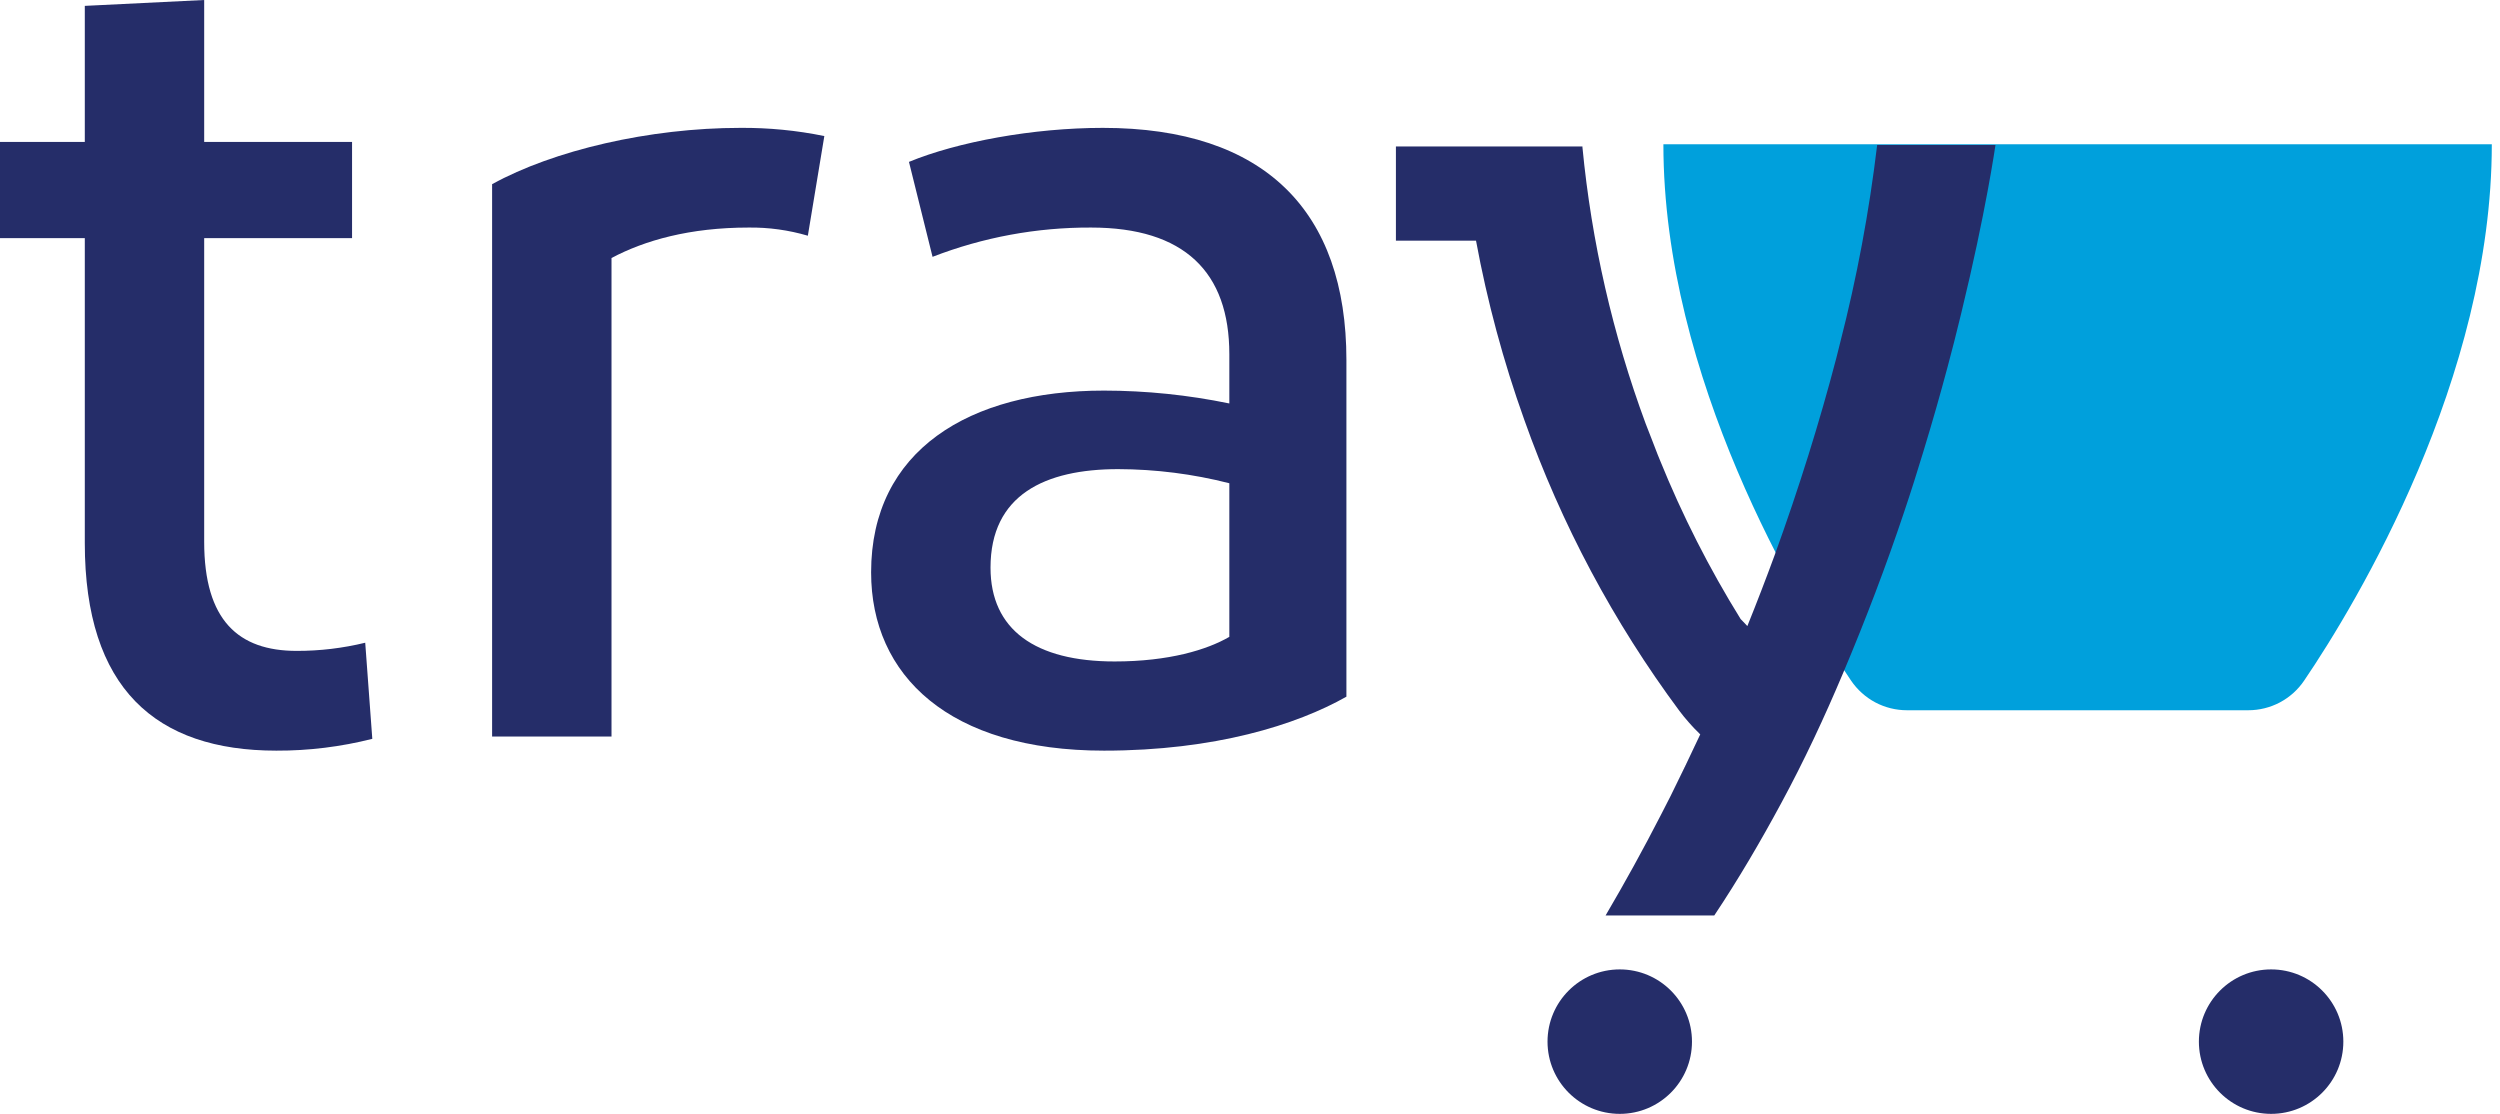 <svg width="101" height="45" viewBox="0 0 101 45" fill="none" xmlns="http://www.w3.org/2000/svg">
<path d="M68.466 29.429C68.385 29.345 68.307 29.261 68.232 29.174C68.307 29.267 68.391 29.351 68.466 29.429Z" fill="#252D69"/>
<path d="M64.865 36.965C65.647 35.639 66.394 34.278 67.104 32.895C66.394 34.278 65.647 35.639 64.865 36.965Z" fill="#252D69"/>
<path d="M68.702 29.66C68.316 30.494 67.914 31.319 67.503 32.151C67.914 31.329 68.316 30.503 68.702 29.66Z" fill="#252D69"/>
<path d="M65.439 45C67.05 45 68.356 43.694 68.356 42.082C68.356 40.47 67.05 39.164 65.439 39.164C63.827 39.164 62.52 40.47 62.52 42.082C62.52 43.694 63.827 45 65.439 45Z" fill="#252D69"/>
<path d="M91.754 45C93.365 45 94.671 43.694 94.671 42.082C94.671 40.47 93.365 39.164 91.754 39.164C90.142 39.164 88.835 40.47 88.835 42.082C88.835 43.694 90.142 45 91.754 45Z" fill="#252D69"/>
<path d="M67.201 5.827C67.201 15.266 72.642 24.344 74.784 27.498C75.034 27.866 75.37 28.168 75.763 28.377C76.156 28.585 76.594 28.694 77.039 28.694H90.832C91.276 28.694 91.715 28.585 92.108 28.377C92.501 28.168 92.837 27.866 93.086 27.498C95.229 24.344 100.669 15.266 100.669 5.827H67.201Z" fill="#00A0DC"/>
<path d="M56.395 9.713H59.631C60.085 12.173 60.737 14.592 61.58 16.947C60.737 14.592 60.085 12.173 59.631 9.713H56.395Z" fill="#252D69"/>
<path d="M79.244 12.613C80.231 8.564 80.617 5.858 80.617 5.858H75.837C75.516 8.551 75.017 11.219 74.342 13.846C74.292 14.048 74.239 14.251 74.186 14.469C73.514 17.041 72.676 19.722 71.695 22.431C71.346 23.382 70.979 24.336 70.593 25.293L70.431 25.122L70.322 25.01C69.053 22.964 67.962 20.814 67.058 18.582C67.027 18.511 66.999 18.436 66.968 18.361C66.806 17.956 66.656 17.536 66.485 17.116C65.156 13.521 64.298 9.769 63.931 5.954V5.917H56.395V9.723H59.631C60.085 12.182 60.737 14.602 61.58 16.957C63.073 21.17 65.187 25.137 67.852 28.725C67.97 28.884 68.098 29.037 68.232 29.189C68.307 29.276 68.385 29.361 68.466 29.445L68.69 29.669C68.304 30.503 67.902 31.329 67.491 32.16C67.363 32.413 67.236 32.665 67.105 32.914C66.395 34.297 65.647 35.657 64.866 36.984H69.257C70.234 35.52 71.125 33.998 71.96 32.45C72.894 30.725 73.713 28.965 74.451 27.215C75.385 25.007 76.214 22.814 76.914 20.722C77.055 20.301 77.192 19.887 77.322 19.476C77.453 19.065 77.578 18.66 77.699 18.259C78.067 17.056 78.394 15.904 78.68 14.833C78.865 14.144 79.033 13.484 79.185 12.855L79.244 12.613Z" fill="#252D69"/>
<path d="M11.164 30.326C6.294 30.326 3.426 27.813 3.426 21.939V9.62H0V5.733H3.426V0.237L8.249 0V5.733H14.223V9.62H8.249V21.89C8.249 25.066 9.635 26.296 11.986 26.296C12.919 26.298 13.849 26.187 14.755 25.966L15.041 29.849C13.774 30.17 12.472 30.331 11.164 30.326Z" fill="#252D69"/>
<path d="M29.912 5.166C31.05 5.158 32.187 5.268 33.303 5.497L32.637 9.523C31.861 9.295 31.056 9.183 30.248 9.193C27.859 9.193 26.044 9.713 24.705 10.423V29.756H19.881V7.44C22.366 6.073 26.234 5.166 29.912 5.166Z" fill="#252D69"/>
<path d="M44.601 30.326C38.345 30.326 35.193 27.293 35.193 23.123C35.193 18.196 39.158 15.78 44.601 15.78C46.302 15.782 47.999 15.956 49.665 16.3V14.31C49.665 10.993 47.849 9.193 44.078 9.193C41.889 9.184 39.717 9.585 37.675 10.376L36.722 6.54C38.678 5.733 41.736 5.166 44.555 5.166C51.094 5.166 54.395 8.53 54.395 14.546V28.146C52.387 29.283 49.083 30.326 44.601 30.326ZM49.665 25.729V19.523C48.197 19.148 46.689 18.957 45.174 18.953C42.213 18.953 40.017 19.996 40.017 22.933C40.017 25.446 41.833 26.723 45.031 26.723C47.23 26.723 48.771 26.249 49.665 25.729Z" fill="#252D69"/>
</svg>

